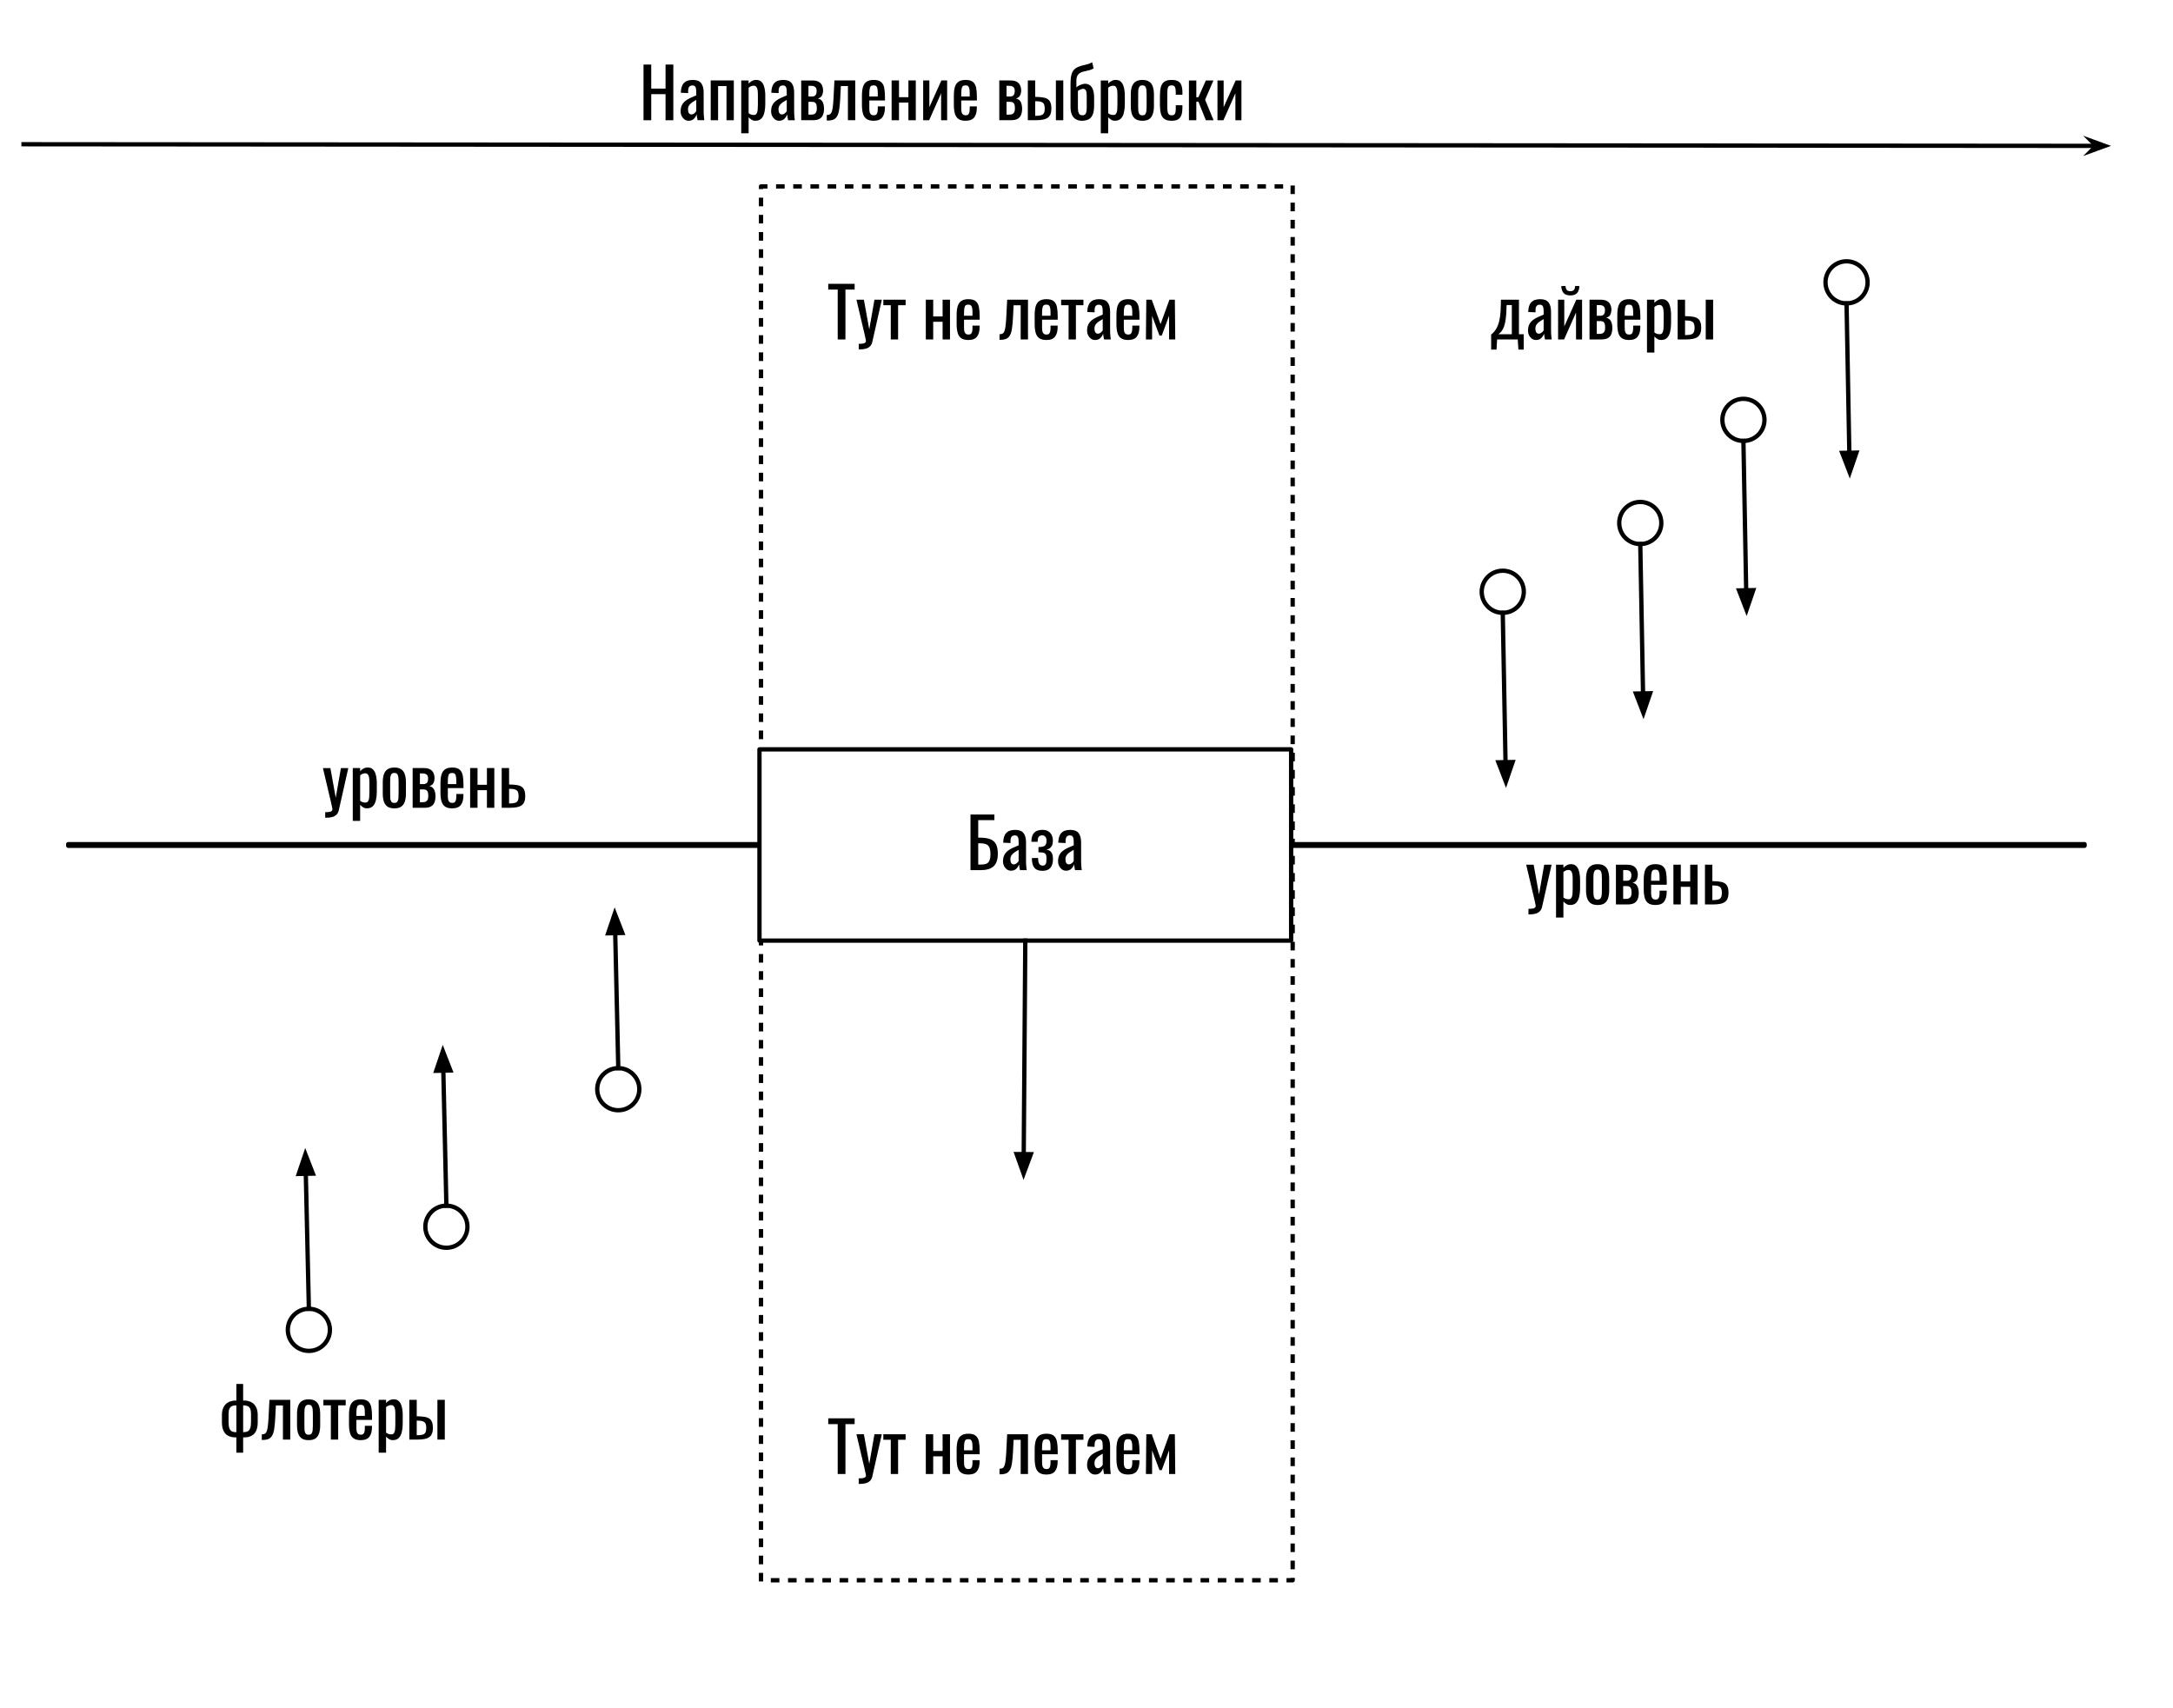 <svg version="1.1" viewBox="0.0 0.0 505.654 397.52" fill="none" stroke="none" stroke-linecap="square" stroke-miterlimit="10" xmlns:xlink="http://www.w3.org/1999/xlink" xmlns="http://www.w3.org/2000/svg"><rect x="0.0" y="0.0" width="505.654" height="397.52" fill="#808080" stroke="none"/><clipPath id="p.0"><path d="m0 0l505.654 0l0 397.52l-505.654 0l0 -397.52z" clip-rule="nonzero"/></clipPath><g clip-path="url(#p.0)"><path fill="#ffffff" d="m0 0l505.654 0l0 397.52l-505.654 0z" fill-rule="evenodd"/><path fill="#000000" fill-opacity="0.0" d="m65.955 163.614l77.354 0l0 31.906l-77.354 0z" fill-rule="evenodd"/><path fill="#000000" d="m75.674 190.287l0 -1.297q0.625 0 0.984 -0.062q0.375 -0.062 0.531 -0.219q0.172 -0.141 0.172 -0.422q0 -0.141 -0.125 -0.625q-0.109 -0.5 -0.234 -1.062l-1.859 -7.875l1.734 0l1.25 6.906l1.203 -6.906l1.719 0l-2.203 9.766q-0.141 0.672 -0.531 1.062q-0.391 0.391 -0.984 0.562q-0.594 0.172 -1.453 0.172l-0.203 0zm6.413 0.734l0 -12.297l1.719 0l0 0.734q0.297 -0.344 0.734 -0.594q0.438 -0.266 1.031 -0.266q0.719 0 1.141 0.375q0.422 0.375 0.625 0.953q0.203 0.562 0.266 1.156q0.078 0.578 0.078 0.984l0 2.25q0 0.969 -0.203 1.844q-0.188 0.875 -0.688 1.406q-0.5 0.531 -1.422 0.531q-0.5 0 -0.891 -0.25q-0.375 -0.25 -0.672 -0.562l0 3.734l-1.719 0zm2.953 -4.266q0.438 0 0.625 -0.328q0.203 -0.328 0.25 -0.875q0.047 -0.562 0.047 -1.234l0 -2.25q0 -0.578 -0.062 -1.062q-0.062 -0.484 -0.281 -0.766q-0.203 -0.297 -0.641 -0.297q-0.344 0 -0.656 0.141q-0.297 0.141 -0.516 0.344l0 5.922q0.234 0.172 0.531 0.297q0.312 0.109 0.703 0.109zm6.73 1.344q-1.016 0 -1.609 -0.406q-0.594 -0.422 -0.844 -1.188q-0.25 -0.766 -0.25 -1.812l0 -2.688q0 -1.047 0.25 -1.812q0.25 -0.766 0.844 -1.172q0.594 -0.422 1.609 -0.422q1.031 0 1.609 0.422q0.578 0.406 0.828 1.172q0.25 0.766 0.25 1.812l0 2.688q0 1.047 -0.25 1.812q-0.25 0.766 -0.828 1.188q-0.578 0.406 -1.609 0.406zm0 -1.266q0.5 0 0.688 -0.281q0.203 -0.297 0.25 -0.766q0.047 -0.469 0.047 -0.984l0 -2.891q0 -0.531 -0.047 -0.984q-0.047 -0.469 -0.25 -0.766q-0.188 -0.297 -0.688 -0.297q-0.5 0 -0.703 0.297q-0.203 0.297 -0.25 0.766q-0.031 0.453 -0.031 0.984l0 2.891q0 0.516 0.031 0.984q0.047 0.469 0.25 0.766q0.203 0.281 0.703 0.281zm4.253 1.141l0 -9.25l2.594 0q0.953 0 1.484 0.312q0.531 0.312 0.766 0.828q0.234 0.5 0.25 1.062q0.016 0.688 -0.234 1.234q-0.234 0.547 -0.984 0.766q0.578 0.125 0.891 0.484q0.312 0.359 0.422 0.859q0.125 0.484 0.125 1.016q0 0.797 -0.234 1.406q-0.219 0.609 -0.797 0.953q-0.562 0.328 -1.609 0.328l-2.672 0zm1.688 -1.297l0.609 0q0.359 0 0.656 -0.094q0.312 -0.109 0.5 -0.422q0.188 -0.328 0.188 -0.938q0 -0.719 -0.172 -1.047q-0.172 -0.328 -0.453 -0.406q-0.281 -0.078 -0.641 -0.078l-0.688 0l0 2.984zm0 -4.219l0.828 0q0.5 0 0.781 -0.281q0.297 -0.297 0.297 -1.031q0 -0.656 -0.344 -0.906q-0.328 -0.266 -0.906 -0.266l-0.656 0l0 2.484zm7.515 5.641q-1.078 0 -1.672 -0.422q-0.594 -0.422 -0.828 -1.25q-0.234 -0.828 -0.234 -2.016l0 -2.125q0 -1.219 0.234 -2.031q0.25 -0.828 0.844 -1.234q0.609 -0.422 1.656 -0.422q1.172 0 1.719 0.484q0.562 0.469 0.734 1.375q0.172 0.906 0.172 2.172l0 0.75l-3.641 0l0 1.859q0 0.562 0.094 0.922q0.109 0.344 0.344 0.516q0.234 0.156 0.594 0.156q0.391 0 0.578 -0.172q0.203 -0.188 0.281 -0.531q0.078 -0.344 0.078 -0.812l0 -0.562l1.656 0l0 0.359q0 1.391 -0.594 2.188q-0.594 0.797 -2.016 0.797zm-1.016 -5.641l1.969 0l0 -0.844q0 -0.562 -0.078 -0.953q-0.062 -0.406 -0.266 -0.594q-0.188 -0.203 -0.625 -0.203q-0.422 0 -0.641 0.188q-0.203 0.188 -0.281 0.656q-0.078 0.453 -0.078 1.25l0 0.5zm5.189 5.516l0 -9.25l1.719 0l0 3.891l2.188 0l0 -3.891l1.719 0l0 9.25l-1.719 0l0 -4.109l-2.188 0l0 4.109l-1.719 0zm7.344 0l0 -9.25l1.719 0l0 3.828q0.031 0 0.078 0q0.062 0 0.109 0q0.047 0 0.078 0q0.953 0.016 1.609 0.141q0.672 0.109 1.078 0.406q0.422 0.297 0.609 0.828q0.203 0.516 0.203 1.328q0 0.75 -0.203 1.281q-0.188 0.516 -0.625 0.844q-0.422 0.312 -1.125 0.453q-0.703 0.141 -1.719 0.141l-1.812 0zm1.719 -1.016l0.094 0q0.812 0 1.281 -0.141q0.469 -0.141 0.656 -0.516q0.188 -0.375 0.188 -1.062q0 -0.625 -0.172 -0.984q-0.156 -0.359 -0.609 -0.531q-0.438 -0.172 -1.266 -0.172q-0.016 0 -0.078 0q-0.062 0 -0.094 0l0 3.406z" fill-rule="nonzero"/><path fill="#ffffff" d="m177.087 43.373l123.717 0l0 324.346l-123.717 0z" fill-rule="evenodd"/><path stroke="#000000" stroke-width="1.0" stroke-linejoin="round" stroke-linecap="butt" stroke-dasharray="1.0,3.0" d="m177.087 43.373l123.717 0l0 324.346l-123.717 0z" fill-rule="evenodd"/><path fill="#000000" fill-opacity="0.0" d="m5.478 33.567l485.764 0.378" fill-rule="evenodd"/><path stroke="#000000" stroke-width="1.0" stroke-linejoin="round" stroke-linecap="butt" d="m5.478 33.567l482.337 0.375" fill-rule="evenodd"/><path fill="#000000" stroke="#000000" stroke-width="1.0" stroke-linecap="butt" d="m487.814 33.942l-1.125 1.124l3.091 -1.122l-3.089 -1.127z" fill-rule="evenodd"/><path fill="#000000" fill-opacity="0.0" d="m139.73 3.613l217.26 0l0 31.906l-217.26 0z" fill-rule="evenodd"/><path fill="#000000" d="m149.745 27.973l0 -12.953l1.797 0l0 5.594l3.328 0l0 -5.594l1.812 0l0 12.953l-1.812 0l0 -6.062l-3.328 0l0 6.062l-1.797 0zm10.492 0.125q-0.547 0 -0.969 -0.312q-0.406 -0.312 -0.656 -0.797q-0.234 -0.484 -0.234 -1.031q0 -0.859 0.281 -1.453q0.297 -0.594 0.797 -1.0q0.5 -0.406 1.156 -0.703q0.672 -0.312 1.406 -0.609l0 -0.656q0 -0.547 -0.062 -0.922q-0.062 -0.375 -0.266 -0.547q-0.188 -0.188 -0.594 -0.188q-0.344 0 -0.562 0.156q-0.219 0.156 -0.312 0.453q-0.094 0.297 -0.094 0.703l0 0.469l-1.703 -0.078q0.031 -1.531 0.703 -2.25q0.672 -0.734 2.078 -0.734q1.375 0 1.953 0.75q0.578 0.75 0.578 2.172l0 4.234q0 0.422 0.016 0.828q0.031 0.406 0.062 0.75q0.047 0.344 0.078 0.641l-1.562 0q-0.047 -0.25 -0.125 -0.641q-0.062 -0.406 -0.094 -0.719q-0.172 0.547 -0.625 1.016q-0.453 0.469 -1.25 0.469zm0.672 -1.469q0.25 0 0.469 -0.141q0.234 -0.141 0.406 -0.328q0.172 -0.188 0.234 -0.297l0 -2.625q-0.391 0.219 -0.75 0.453q-0.344 0.219 -0.609 0.469q-0.266 0.25 -0.422 0.562q-0.141 0.312 -0.141 0.703q0 0.562 0.203 0.891q0.203 0.312 0.609 0.312zm4.472 1.344l0 -9.25l5.375 0l0 9.25l-1.703 0l0 -7.953l-1.953 0l0 7.953l-1.719 0zm7.104 3.047l0 -12.297l1.719 0l0 0.734q0.297 -0.344 0.734 -0.594q0.438 -0.266 1.031 -0.266q0.719 0 1.141 0.375q0.422 0.375 0.625 0.953q0.203 0.562 0.266 1.156q0.078 0.578 0.078 0.984l0 2.25q0 0.969 -0.203 1.844q-0.188 0.875 -0.688 1.406q-0.5 0.531 -1.422 0.531q-0.5 0 -0.891 -0.25q-0.375 -0.25 -0.672 -0.562l0 3.734l-1.719 0zm2.953 -4.266q0.438 0 0.625 -0.328q0.203 -0.328 0.25 -0.875q0.047 -0.562 0.047 -1.234l0 -2.25q0 -0.578 -0.062 -1.062q-0.062 -0.484 -0.281 -0.766q-0.203 -0.297 -0.641 -0.297q-0.344 0 -0.656 0.141q-0.297 0.141 -0.516 0.344l0 5.922q0.234 0.172 0.531 0.297q0.312 0.109 0.703 0.109zm5.855 1.344q-0.547 0 -0.969 -0.312q-0.406 -0.312 -0.656 -0.797q-0.234 -0.484 -0.234 -1.031q0 -0.859 0.281 -1.453q0.297 -0.594 0.797 -1.0q0.5 -0.406 1.156 -0.703q0.672 -0.312 1.406 -0.609l0 -0.656q0 -0.547 -0.062 -0.922q-0.062 -0.375 -0.266 -0.547q-0.188 -0.188 -0.594 -0.188q-0.344 0 -0.562 0.156q-0.219 0.156 -0.312 0.453q-0.094 0.297 -0.094 0.703l0 0.469l-1.703 -0.078q0.031 -1.531 0.703 -2.25q0.672 -0.734 2.078 -0.734q1.375 0 1.953 0.75q0.578 0.75 0.578 2.172l0 4.234q0 0.422 0.016 0.828q0.031 0.406 0.062 0.75q0.047 0.344 0.078 0.641l-1.562 0q-0.047 -0.25 -0.125 -0.641q-0.062 -0.406 -0.094 -0.719q-0.172 0.547 -0.625 1.016q-0.453 0.469 -1.25 0.469zm0.672 -1.469q0.25 0 0.469 -0.141q0.234 -0.141 0.406 -0.328q0.172 -0.188 0.234 -0.297l0 -2.625q-0.391 0.219 -0.75 0.453q-0.344 0.219 -0.609 0.469q-0.266 0.25 -0.422 0.562q-0.141 0.312 -0.141 0.703q0 0.562 0.203 0.891q0.203 0.312 0.609 0.312zm4.472 1.344l0 -9.25l2.594 0q0.953 0 1.484 0.312q0.531 0.312 0.766 0.828q0.234 0.5 0.25 1.062q0.016 0.688 -0.234 1.234q-0.234 0.547 -0.984 0.766q0.578 0.125 0.891 0.484q0.312 0.359 0.422 0.859q0.125 0.484 0.125 1.016q0 0.797 -0.234 1.406q-0.219 0.609 -0.797 0.953q-0.562 0.328 -1.609 0.328l-2.672 0zm1.688 -1.297l0.609 0q0.359 0 0.656 -0.094q0.312 -0.109 0.5 -0.422q0.188 -0.328 0.188 -0.938q0 -0.719 -0.172 -1.047q-0.172 -0.328 -0.453 -0.406q-0.281 -0.078 -0.641 -0.078l-0.688 0l0 2.984zm0 -4.219l0.828 0q0.5 0 0.781 -0.281q0.297 -0.297 0.297 -1.031q0 -0.656 -0.344 -0.906q-0.328 -0.266 -0.906 -0.266l-0.656 0l0 2.484zm4.263 5.594l0 -1.297q0.484 0 0.766 -0.188q0.281 -0.188 0.422 -0.641q0.156 -0.469 0.234 -1.234q0.094 -0.781 0.156 -1.953l0.203 -4.016l4.844 0l0 9.25l-1.703 0l0 -7.953l-1.641 0l-0.141 2.719q-0.078 1.594 -0.234 2.641q-0.141 1.031 -0.469 1.609q-0.312 0.578 -0.859 0.828q-0.531 0.234 -1.375 0.234l-0.203 0zm10.916 0.047q-1.078 0 -1.672 -0.422q-0.594 -0.422 -0.828 -1.25q-0.234 -0.828 -0.234 -2.016l0 -2.125q0 -1.219 0.234 -2.031q0.25 -0.828 0.844 -1.234q0.609 -0.422 1.656 -0.422q1.172 0 1.719 0.484q0.562 0.469 0.734 1.375q0.172 0.906 0.172 2.172l0 0.75l-3.641 0l0 1.859q0 0.562 0.094 0.922q0.109 0.344 0.344 0.516q0.234 0.156 0.594 0.156q0.391 0 0.578 -0.172q0.203 -0.188 0.281 -0.531q0.078 -0.344 0.078 -0.812l0 -0.562l1.656 0l0 0.359q0 1.391 -0.594 2.188q-0.594 0.797 -2.016 0.797zm-1.016 -5.641l1.969 0l0 -0.844q0 -0.562 -0.078 -0.953q-0.062 -0.406 -0.266 -0.594q-0.188 -0.203 -0.625 -0.203q-0.422 0 -0.641 0.188q-0.203 0.188 -0.281 0.656q-0.078 0.453 -0.078 1.25l0 0.5zm5.189 5.516l0 -9.25l1.719 0l0 3.891l2.188 0l0 -3.891l1.719 0l0 9.25l-1.719 0l0 -4.109l-2.188 0l0 4.109l-1.719 0zm7.344 0l0 -9.25l1.438 0l0 6.219l2.797 -6.219l1.344 0l0 9.25l-1.406 0l0 -6.266l-2.781 6.266l-1.391 0zm9.875 0.125q-1.078 0 -1.672 -0.422q-0.594 -0.422 -0.828 -1.25q-0.234 -0.828 -0.234 -2.016l0 -2.125q0 -1.219 0.234 -2.031q0.25 -0.828 0.844 -1.234q0.609 -0.422 1.656 -0.422q1.172 0 1.719 0.484q0.562 0.469 0.734 1.375q0.172 0.906 0.172 2.172l0 0.75l-3.641 0l0 1.859q0 0.562 0.094 0.922q0.109 0.344 0.344 0.516q0.234 0.156 0.594 0.156q0.391 0 0.578 -0.172q0.203 -0.188 0.281 -0.531q0.078 -0.344 0.078 -0.812l0 -0.562l1.656 0l0 0.359q0 1.391 -0.594 2.188q-0.594 0.797 -2.016 0.797zm-1.016 -5.641l1.969 0l0 -0.844q0 -0.562 -0.078 -0.953q-0.062 -0.406 -0.266 -0.594q-0.188 -0.203 -0.625 -0.203q-0.422 0 -0.641 0.188q-0.203 0.188 -0.281 0.656q-0.078 0.453 -0.078 1.25l0 0.5zm8.853 5.516l0 -9.25l2.594 0q0.953 0 1.484 0.312q0.531 0.312 0.766 0.828q0.234 0.5 0.25 1.062q0.016 0.688 -0.234 1.234q-0.234 0.547 -0.984 0.766q0.578 0.125 0.891 0.484q0.312 0.359 0.422 0.859q0.125 0.484 0.125 1.016q0 0.797 -0.234 1.406q-0.219 0.609 -0.797 0.953q-0.562 0.328 -1.609 0.328l-2.672 0zm1.688 -1.297l0.609 0q0.359 0 0.656 -0.094q0.312 -0.109 0.5 -0.422q0.188 -0.328 0.188 -0.938q0 -0.719 -0.172 -1.047q-0.172 -0.328 -0.453 -0.406q-0.281 -0.078 -0.641 -0.078l-0.688 0l0 2.984zm0 -4.219l0.828 0q0.5 0 0.781 -0.281q0.297 -0.297 0.297 -1.031q0 -0.656 -0.344 -0.906q-0.328 -0.266 -0.906 -0.266l-0.656 0l0 2.484zm4.953 5.516l0 -9.25l1.719 0l0 3.828q0.031 0 0.078 0q0.062 0 0.109 0q0.047 0 0.078 0q0.953 0.016 1.609 0.141q0.672 0.109 1.078 0.406q0.422 0.297 0.609 0.828q0.203 0.516 0.203 1.328q0 0.75 -0.203 1.281q-0.188 0.516 -0.625 0.844q-0.422 0.312 -1.125 0.453q-0.703 0.141 -1.719 0.141l-1.812 0zm1.719 -1.016l0.094 0q0.812 0 1.281 -0.141q0.469 -0.141 0.656 -0.516q0.188 -0.375 0.188 -1.062q0 -0.625 -0.172 -0.984q-0.156 -0.359 -0.609 -0.531q-0.438 -0.172 -1.266 -0.172q-0.016 0 -0.078 0q-0.062 0 -0.094 0l0 3.406zm4.812 1.016l0 -9.25l1.719 0l0 9.25l-1.719 0zm6.015 0.125q-0.797 0 -1.391 -0.359q-0.594 -0.359 -0.906 -1.062q-0.312 -0.719 -0.312 -1.781l0 -5.438q0 -1.219 0.188 -1.984q0.188 -0.766 0.578 -1.203q0.406 -0.453 1.047 -0.719q0.672 -0.266 1.203 -0.375q0.531 -0.109 1.016 -0.25q0.484 -0.141 1.0 -0.438l0.344 1.422q-0.438 0.281 -0.984 0.422q-0.531 0.141 -1.062 0.25q-0.531 0.094 -0.984 0.312q-0.469 0.234 -0.734 0.688q-0.25 0.453 -0.25 1.25l0 1.5q0.219 -0.219 0.547 -0.391q0.344 -0.188 0.734 -0.312q0.391 -0.141 0.734 -0.141q0.578 0 1.062 0.312q0.484 0.297 0.766 1.031q0.281 0.719 0.281 1.969l0 1.766q0 1.453 -0.375 2.219q-0.359 0.75 -1.016 1.031q-0.641 0.281 -1.484 0.281zm0.156 -1.266q0.359 0 0.578 -0.156q0.219 -0.172 0.312 -0.547q0.109 -0.391 0.109 -1.031l0 -2.812q0 -0.578 -0.078 -0.922q-0.078 -0.359 -0.266 -0.531q-0.172 -0.172 -0.469 -0.172q-0.172 0 -0.375 0.062q-0.188 0.047 -0.406 0.156q-0.219 0.109 -0.453 0.266l0 3.797q0 0.672 0.094 1.094q0.109 0.422 0.344 0.609q0.234 0.188 0.609 0.188zm4.274 4.188l0 -12.297l1.719 0l0 0.734q0.297 -0.344 0.734 -0.594q0.438 -0.266 1.031 -0.266q0.719 0 1.141 0.375q0.422 0.375 0.625 0.953q0.203 0.562 0.266 1.156q0.078 0.578 0.078 0.984l0 2.25q0 0.969 -0.203 1.844q-0.188 0.875 -0.688 1.406q-0.5 0.531 -1.422 0.531q-0.5 0 -0.891 -0.25q-0.375 -0.25 -0.672 -0.562l0 3.734l-1.719 0zm2.953 -4.266q0.438 0 0.625 -0.328q0.203 -0.328 0.25 -0.875q0.047 -0.562 0.047 -1.234l0 -2.25q0 -0.578 -0.062 -1.062q-0.062 -0.484 -0.281 -0.766q-0.203 -0.297 -0.641 -0.297q-0.344 0 -0.656 0.141q-0.297 0.141 -0.516 0.344l0 5.922q0.234 0.172 0.531 0.297q0.312 0.109 0.703 0.109zm6.73 1.344q-1.016 0 -1.609 -0.406q-0.594 -0.422 -0.844 -1.188q-0.25 -0.766 -0.25 -1.812l0 -2.688q0 -1.047 0.25 -1.812q0.25 -0.766 0.844 -1.172q0.594 -0.422 1.609 -0.422q1.031 0 1.609 0.422q0.578 0.406 0.828 1.172q0.25 0.766 0.25 1.812l0 2.688q0 1.047 -0.25 1.812q-0.25 0.766 -0.828 1.188q-0.578 0.406 -1.609 0.406zm0 -1.266q0.5 0 0.688 -0.281q0.203 -0.297 0.25 -0.766q0.047 -0.469 0.047 -0.984l0 -2.891q0 -0.531 -0.047 -0.984q-0.047 -0.469 -0.25 -0.766q-0.188 -0.297 -0.688 -0.297q-0.5 0 -0.703 0.297q-0.203 0.297 -0.25 0.766q-0.031 0.453 -0.031 0.984l0 2.891q0 0.516 0.031 0.984q0.047 0.469 0.25 0.766q0.203 0.281 0.703 0.281zm6.784 1.266q-1.141 0 -1.719 -0.453q-0.578 -0.453 -0.781 -1.281q-0.203 -0.844 -0.203 -1.938l0 -2.141q0 -1.156 0.203 -1.984q0.219 -0.828 0.797 -1.266q0.578 -0.438 1.703 -0.438q1.016 0 1.562 0.328q0.547 0.328 0.75 0.984q0.219 0.641 0.219 1.594l0 0.547l-1.547 0l0 -0.562q0 -0.609 -0.094 -0.953q-0.078 -0.359 -0.281 -0.516q-0.203 -0.156 -0.594 -0.156q-0.422 0 -0.641 0.188q-0.219 0.188 -0.297 0.656q-0.062 0.453 -0.062 1.234l0 2.906q0 1.188 0.219 1.594q0.219 0.391 0.797 0.391q0.438 0 0.625 -0.188q0.203 -0.203 0.266 -0.562q0.062 -0.375 0.062 -0.844l0 -0.75l1.547 0l0 0.641q0 0.922 -0.219 1.594q-0.219 0.672 -0.766 1.031q-0.547 0.344 -1.547 0.344zm4.045 -0.125l0 -9.25l1.719 0l0 3.906l0.484 0l1.734 -3.906l1.766 0l-1.938 4.484l1.969 4.766l-1.797 0l-1.734 -4.312l-0.484 0l0 4.312l-1.719 0zm6.64 0l0 -9.25l1.438 0l0 6.219l2.797 -6.219l1.344 0l0 9.25l-1.406 0l0 -6.266l-2.781 6.266l-1.391 0z" fill-rule="nonzero"/><path fill="#cfe2f3" d="m15.879 196.811l469.197 0l0 -0.378l-469.197 0z" fill-rule="evenodd"/><path stroke="#000000" stroke-width="1.0" stroke-linejoin="round" stroke-linecap="butt" d="m15.879 196.811l469.197 0l0 -0.378l-469.197 0z" fill-rule="evenodd"/><path fill="#ffffff" d="m176.727 174.37l123.717 0l0 44.504l-123.717 0z" fill-rule="evenodd"/><path stroke="#000000" stroke-width="1.0" stroke-linejoin="round" stroke-linecap="butt" d="m176.727 174.37l123.717 0l0 44.504l-123.717 0z" fill-rule="evenodd"/><path fill="#000000" d="m225.833 202.482l0 -12.953l5.562 0l0 1.312l-3.766 0l0 4.078l0.406 0q1.406 0 2.328 0.328q0.922 0.328 1.375 1.141q0.453 0.812 0.453 2.297q0 1.016 -0.25 1.734q-0.234 0.703 -0.734 1.172q-0.5 0.453 -1.266 0.672q-0.75 0.219 -1.812 0.219l-2.297 0zm1.797 -1.297l0.516 0q0.797 0 1.312 -0.172q0.531 -0.188 0.766 -0.734q0.25 -0.547 0.25 -1.609q0 -1.328 -0.5 -1.875q-0.5 -0.562 -1.875 -0.562l-0.469 0l0 4.953zm7.623 1.422q-0.547 0 -0.969 -0.312q-0.406 -0.312 -0.656 -0.797q-0.234 -0.484 -0.234 -1.031q0 -0.859 0.281 -1.453q0.297 -0.594 0.797 -1.0q0.5 -0.406 1.156 -0.703q0.672 -0.312 1.406 -0.609l0 -0.656q0 -0.547 -0.062 -0.922q-0.062 -0.375 -0.266 -0.547q-0.188 -0.188 -0.594 -0.188q-0.344 0 -0.562 0.156q-0.219 0.156 -0.312 0.453q-0.094 0.297 -0.094 0.703l0 0.469l-1.703 -0.078q0.031 -1.531 0.703 -2.25q0.672 -0.734 2.078 -0.734q1.375 0 1.953 0.75q0.578 0.75 0.578 2.172l0 4.234q0 0.422 0.016 0.828q0.031 0.406 0.062 0.75q0.047 0.344 0.078 0.641l-1.562 0q-0.047 -0.25 -0.125 -0.641q-0.062 -0.406 -0.094 -0.719q-0.172 0.547 -0.625 1.016q-0.453 0.469 -1.25 0.469zm0.672 -1.469q0.25 0 0.469 -0.141q0.234 -0.141 0.406 -0.328q0.172 -0.188 0.234 -0.297l0 -2.625q-0.391 0.219 -0.75 0.453q-0.344 0.219 -0.609 0.469q-0.266 0.25 -0.422 0.562q-0.141 0.312 -0.141 0.703q0 0.562 0.203 0.891q0.203 0.312 0.609 0.312zm6.66 1.5q-0.641 0 -1.109 -0.172q-0.469 -0.172 -0.781 -0.547q-0.297 -0.375 -0.438 -0.938q-0.141 -0.562 -0.141 -1.328l1.453 0q0 0.938 0.266 1.359q0.281 0.406 0.781 0.406q0.422 0 0.609 -0.219q0.203 -0.219 0.25 -0.609q0.047 -0.391 0.047 -0.875q0 -0.609 -0.172 -0.906q-0.172 -0.297 -0.578 -0.391q-0.406 -0.094 -1.125 -0.094l0 -1.219q1.125 0 1.5 -0.328q0.375 -0.344 0.375 -1.109q0 -0.688 -0.297 -0.984q-0.281 -0.312 -0.719 -0.312q-0.469 0 -0.766 0.312q-0.281 0.297 -0.281 1.203l-1.453 0q0 -1.031 0.312 -1.641q0.312 -0.609 0.891 -0.875q0.578 -0.266 1.375 -0.266q0.859 0 1.391 0.359q0.531 0.344 0.781 0.922q0.25 0.562 0.25 1.188q0 0.797 -0.25 1.25q-0.25 0.438 -0.609 0.641q-0.359 0.188 -0.688 0.219q0.344 0.062 0.703 0.234q0.359 0.156 0.609 0.625q0.25 0.453 0.25 1.406q0 1.312 -0.609 2.0q-0.609 0.688 -1.828 0.688zm5.484 -0.031q-0.547 0 -0.969 -0.312q-0.406 -0.312 -0.656 -0.797q-0.234 -0.484 -0.234 -1.031q0 -0.859 0.281 -1.453q0.297 -0.594 0.797 -1.0q0.5 -0.406 1.156 -0.703q0.672 -0.312 1.406 -0.609l0 -0.656q0 -0.547 -0.062 -0.922q-0.062 -0.375 -0.266 -0.547q-0.188 -0.188 -0.594 -0.188q-0.344 0 -0.562 0.156q-0.219 0.156 -0.312 0.453q-0.094 0.297 -0.094 0.703l0 0.469l-1.703 -0.078q0.031 -1.531 0.703 -2.25q0.672 -0.734 2.078 -0.734q1.375 0 1.953 0.75q0.578 0.75 0.578 2.172l0 4.234q0 0.422 0.016 0.828q0.031 0.406 0.062 0.75q0.047 0.344 0.078 0.641l-1.562 0q-0.047 -0.25 -0.125 -0.641q-0.062 -0.406 -0.094 -0.719q-0.172 0.547 -0.625 1.016q-0.453 0.469 -1.25 0.469zm0.672 -1.469q0.25 0 0.469 -0.141q0.234 -0.141 0.406 -0.328q0.172 -0.188 0.234 -0.297l0 -2.625q-0.391 0.219 -0.75 0.453q-0.344 0.219 -0.609 0.469q-0.266 0.25 -0.422 0.562q-0.141 0.312 -0.141 0.703q0 0.562 0.203 0.891q0.203 0.312 0.609 0.312z" fill-rule="nonzero"/><path fill="#000000" fill-opacity="0.0" d="m345.955 186.106l77.354 0l0 31.906l-77.354 0z" fill-rule="evenodd"/><path fill="#000000" d="m355.674 212.778l0 -1.297q0.625 0 0.984 -0.062q0.375 -0.062 0.531 -0.219q0.172 -0.141 0.172 -0.422q0 -0.141 -0.125 -0.625q-0.109 -0.5 -0.234 -1.062l-1.859 -7.875l1.734 0l1.25 6.906l1.203 -6.906l1.719 0l-2.203 9.766q-0.141 0.672 -0.531 1.062q-0.391 0.391 -0.984 0.562q-0.594 0.172 -1.453 0.172l-0.203 0zm6.413 0.734l0 -12.297l1.719 0l0 0.734q0.297 -0.344 0.734 -0.594q0.438 -0.266 1.031 -0.266q0.719 0 1.141 0.375q0.422 0.375 0.625 0.953q0.203 0.562 0.266 1.156q0.078 0.578 0.078 0.984l0 2.25q0 0.969 -0.203 1.844q-0.188 0.875 -0.688 1.406q-0.5 0.531 -1.422 0.531q-0.5 0 -0.891 -0.25q-0.375 -0.25 -0.672 -0.562l0 3.734l-1.719 0zm2.953 -4.266q0.438 0 0.625 -0.328q0.203 -0.328 0.25 -0.875q0.047 -0.562 0.047 -1.234l0 -2.25q0 -0.578 -0.062 -1.062q-0.062 -0.484 -0.281 -0.766q-0.203 -0.297 -0.641 -0.297q-0.344 0 -0.656 0.141q-0.297 0.141 -0.516 0.344l0 5.922q0.234 0.172 0.531 0.297q0.312 0.109 0.703 0.109zm6.73 1.344q-1.016 0 -1.609 -0.406q-0.594 -0.422 -0.844 -1.188q-0.25 -0.766 -0.25 -1.812l0 -2.688q0 -1.047 0.25 -1.812q0.25 -0.766 0.844 -1.172q0.594 -0.422 1.609 -0.422q1.031 0 1.609 0.422q0.578 0.406 0.828 1.172q0.25 0.766 0.25 1.812l0 2.688q0 1.047 -0.25 1.812q-0.25 0.766 -0.828 1.188q-0.578 0.406 -1.609 0.406zm0 -1.266q0.5 0 0.688 -0.281q0.203 -0.297 0.25 -0.766q0.047 -0.469 0.047 -0.984l0 -2.891q0 -0.531 -0.047 -0.984q-0.047 -0.469 -0.25 -0.766q-0.188 -0.297 -0.688 -0.297q-0.5 0 -0.703 0.297q-0.203 0.297 -0.25 0.766q-0.031 0.453 -0.031 0.984l0 2.891q0 0.516 0.031 0.984q0.047 0.469 0.25 0.766q0.203 0.281 0.703 0.281zm4.253 1.141l0 -9.25l2.594 0q0.953 0 1.484 0.312q0.531 0.312 0.766 0.828q0.234 0.5 0.25 1.062q0.016 0.688 -0.234 1.234q-0.234 0.547 -0.984 0.766q0.578 0.125 0.891 0.484q0.312 0.359 0.422 0.859q0.125 0.484 0.125 1.016q0 0.797 -0.234 1.406q-0.219 0.609 -0.797 0.953q-0.562 0.328 -1.609 0.328l-2.672 0zm1.688 -1.297l0.609 0q0.359 0 0.656 -0.094q0.312 -0.109 0.5 -0.422q0.188 -0.328 0.188 -0.938q0 -0.719 -0.172 -1.047q-0.172 -0.328 -0.453 -0.406q-0.281 -0.078 -0.641 -0.078l-0.688 0l0 2.984zm0 -4.219l0.828 0q0.5 0 0.781 -0.281q0.297 -0.297 0.297 -1.031q0 -0.656 -0.344 -0.906q-0.328 -0.266 -0.906 -0.266l-0.656 0l0 2.484zm7.515 5.641q-1.078 0 -1.672 -0.422q-0.594 -0.422 -0.828 -1.25q-0.234 -0.828 -0.234 -2.016l0 -2.125q0 -1.219 0.234 -2.031q0.25 -0.828 0.844 -1.234q0.609 -0.422 1.656 -0.422q1.172 0 1.719 0.484q0.562 0.469 0.734 1.375q0.172 0.906 0.172 2.172l0 0.75l-3.641 0l0 1.859q0 0.562 0.094 0.922q0.109 0.344 0.344 0.516q0.234 0.156 0.594 0.156q0.391 0 0.578 -0.172q0.203 -0.188 0.281 -0.531q0.078 -0.344 0.078 -0.812l0 -0.562l1.656 0l0 0.359q0 1.391 -0.594 2.188q-0.594 0.797 -2.016 0.797zm-1.016 -5.641l1.969 0l0 -0.844q0 -0.562 -0.078 -0.953q-0.062 -0.406 -0.266 -0.594q-0.188 -0.203 -0.625 -0.203q-0.422 0 -0.641 0.188q-0.203 0.188 -0.281 0.656q-0.078 0.453 -0.078 1.25l0 0.5zm5.189 5.516l0 -9.25l1.719 0l0 3.891l2.188 0l0 -3.891l1.719 0l0 9.25l-1.719 0l0 -4.109l-2.188 0l0 4.109l-1.719 0zm7.344 0l0 -9.25l1.719 0l0 3.828q0.031 0 0.078 0q0.062 0 0.109 0q0.047 0 0.078 0q0.953 0.016 1.609 0.141q0.672 0.109 1.078 0.406q0.422 0.297 0.609 0.828q0.203 0.516 0.203 1.328q0 0.75 -0.203 1.281q-0.188 0.516 -0.625 0.844q-0.422 0.312 -1.125 0.453q-0.703 0.141 -1.719 0.141l-1.812 0zm1.719 -1.016l0.094 0q0.812 0 1.281 -0.141q0.469 -0.141 0.656 -0.516q0.188 -0.375 0.188 -1.062q0 -0.625 -0.172 -0.984q-0.156 -0.359 -0.609 -0.531q-0.438 -0.172 -1.266 -0.172q-0.016 0 -0.078 0q-0.062 0 -0.094 0l0 3.406z" fill-rule="nonzero"/><path fill="#ffffff" d="m344.793 137.701l0 0c0 -2.705 2.193 -4.898 4.898 -4.898l0 0c1.299 0 2.545 0.516 3.463 1.434c0.918 0.918 1.434 2.164 1.434 3.463l0 0c0 2.705 -2.193 4.898 -4.898 4.898l0 0c-2.705 0 -4.898 -2.193 -4.898 -4.898z" fill-rule="evenodd"/><path stroke="#000000" stroke-width="1.0" stroke-linejoin="round" stroke-linecap="butt" d="m344.793 137.701l0 0c0 -2.705 2.193 -4.898 4.898 -4.898l0 0c1.299 0 2.545 0.516 3.463 1.434c0.918 0.918 1.434 2.164 1.434 3.463l0 0c0 2.705 -2.193 4.898 -4.898 4.898l0 0c-2.705 0 -4.898 -2.193 -4.898 -4.898z" fill-rule="evenodd"/><path fill="#000000" fill-opacity="0.0" d="m349.69 142.598l0.756 40.756" fill-rule="evenodd"/><path stroke="#000000" stroke-width="1.0" stroke-linejoin="round" stroke-linecap="butt" d="m349.69 142.598l0.645 34.757" fill-rule="evenodd"/><path fill="#000000" stroke="#000000" stroke-width="1.0" stroke-linecap="butt" d="m348.683 177.386l1.736 4.507l1.567 -4.568z" fill-rule="evenodd"/><path fill="#000000" fill-opacity="0.0" d="m337.955 54.631l77.354 0l0 31.906l-77.354 0z" fill-rule="evenodd"/><path fill="#000000" d="m346.987 81.351l0 -3.5q0.484 -0.359 0.875 -0.875q0.406 -0.516 0.703 -1.297q0.312 -0.781 0.484 -1.938q0.172 -1.156 0.188 -2.781l0.031 -1.219l4.188 0l0 8.031l1.109 0l0 3.578l-1.234 0l-0.156 -2.359l-4.797 0l-0.141 2.359l-1.25 0zm1.672 -3.578l3.141 0l0 -6.797l-1.203 0l-0.031 0.328q-0.016 1.703 -0.172 2.828q-0.141 1.125 -0.406 1.844q-0.266 0.719 -0.609 1.141q-0.344 0.406 -0.719 0.656zm8.764 1.344q-0.547 0 -0.969 -0.312q-0.406 -0.312 -0.656 -0.797q-0.234 -0.484 -0.234 -1.031q0 -0.859 0.281 -1.453q0.297 -0.594 0.797 -1.0q0.5 -0.406 1.156 -0.703q0.672 -0.312 1.406 -0.609l0 -0.656q0 -0.547 -0.062 -0.922q-0.062 -0.375 -0.266 -0.547q-0.188 -0.188 -0.594 -0.188q-0.344 0 -0.562 0.156q-0.219 0.156 -0.312 0.453q-0.094 0.297 -0.094 0.703l0 0.469l-1.703 -0.078q0.031 -1.531 0.703 -2.25q0.672 -0.734 2.078 -0.734q1.375 0 1.953 0.75q0.578 0.75 0.578 2.172l0 4.234q0 0.422 0.016 0.828q0.031 0.406 0.062 0.75q0.047 0.344 0.078 0.641l-1.562 0q-0.047 -0.25 -0.125 -0.641q-0.062 -0.406 -0.094 -0.719q-0.172 0.547 -0.625 1.016q-0.453 0.469 -1.25 0.469zm0.672 -1.469q0.25 0 0.469 -0.141q0.234 -0.141 0.406 -0.328q0.172 -0.188 0.234 -0.297l0 -2.625q-0.391 0.219 -0.75 0.453q-0.344 0.219 -0.609 0.469q-0.266 0.25 -0.422 0.562q-0.141 0.312 -0.141 0.703q0 0.562 0.203 0.891q0.203 0.312 0.609 0.312zm4.472 1.344l0 -9.25l1.438 0l0 6.219l2.797 -6.219l1.344 0l0 9.25l-1.406 0l0 -6.266l-2.781 6.266l-1.391 0zm2.844 -10.25q-1.156 0 -1.625 -0.625q-0.469 -0.625 -0.469 -1.562l0.984 0q0.016 0.578 0.266 0.891q0.25 0.312 0.844 0.312q0.609 0 0.859 -0.312q0.25 -0.328 0.25 -0.891l1.0 0q0 0.938 -0.469 1.562q-0.469 0.625 -1.641 0.625zm4.468 10.25l0 -9.25l2.594 0q0.953 0 1.484 0.312q0.531 0.312 0.766 0.828q0.234 0.5 0.25 1.062q0.016 0.688 -0.234 1.234q-0.234 0.547 -0.984 0.766q0.578 0.125 0.891 0.484q0.312 0.359 0.422 0.859q0.125 0.484 0.125 1.016q0 0.797 -0.234 1.406q-0.219 0.609 -0.797 0.953q-0.562 0.328 -1.609 0.328l-2.672 0zm1.688 -1.297l0.609 0q0.359 0 0.656 -0.094q0.312 -0.109 0.5 -0.422q0.188 -0.328 0.188 -0.938q0 -0.719 -0.172 -1.047q-0.172 -0.328 -0.453 -0.406q-0.281 -0.078 -0.641 -0.078l-0.688 0l0 2.984zm0 -4.219l0.828 0q0.5 0 0.781 -0.281q0.297 -0.297 0.297 -1.031q0 -0.656 -0.344 -0.906q-0.328 -0.266 -0.906 -0.266l-0.656 0l0 2.484zm7.515 5.641q-1.078 0 -1.672 -0.422q-0.594 -0.422 -0.828 -1.25q-0.234 -0.828 -0.234 -2.016l0 -2.125q0 -1.219 0.234 -2.031q0.25 -0.828 0.844 -1.234q0.609 -0.422 1.656 -0.422q1.172 0 1.719 0.484q0.562 0.469 0.734 1.375q0.172 0.906 0.172 2.172l0 0.75l-3.641 0l0 1.859q0 0.562 0.094 0.922q0.109 0.344 0.344 0.516q0.234 0.156 0.594 0.156q0.391 0 0.578 -0.172q0.203 -0.188 0.281 -0.531q0.078 -0.344 0.078 -0.812l0 -0.562l1.656 0l0 0.359q0 1.391 -0.594 2.188q-0.594 0.797 -2.016 0.797zm-1.016 -5.641l1.969 0l0 -0.844q0 -0.562 -0.078 -0.953q-0.062 -0.406 -0.266 -0.594q-0.188 -0.203 -0.625 -0.203q-0.422 0 -0.641 0.188q-0.203 0.188 -0.281 0.656q-0.078 0.453 -0.078 1.25l0 0.5zm5.189 8.562l0 -12.297l1.719 0l0 0.734q0.297 -0.344 0.734 -0.594q0.438 -0.266 1.031 -0.266q0.719 0 1.141 0.375q0.422 0.375 0.625 0.953q0.203 0.562 0.266 1.156q0.078 0.578 0.078 0.984l0 2.25q0 0.969 -0.203 1.844q-0.188 0.875 -0.688 1.406q-0.5 0.531 -1.422 0.531q-0.5 0 -0.891 -0.25q-0.375 -0.25 -0.672 -0.562l0 3.734l-1.719 0zm2.953 -4.266q0.438 0 0.625 -0.328q0.203 -0.328 0.25 -0.875q0.047 -0.562 0.047 -1.234l0 -2.25q0 -0.578 -0.062 -1.062q-0.062 -0.484 -0.281 -0.766q-0.203 -0.297 -0.641 -0.297q-0.344 0 -0.656 0.141q-0.297 0.141 -0.516 0.344l0 5.922q0.234 0.172 0.531 0.297q0.312 0.109 0.703 0.109zm4.183 1.219l0 -9.25l1.719 0l0 3.828q0.031 0 0.078 0q0.062 0 0.109 0q0.047 0 0.078 0q0.953 0.016 1.609 0.141q0.672 0.109 1.078 0.406q0.422 0.297 0.609 0.828q0.203 0.516 0.203 1.328q0 0.75 -0.203 1.281q-0.188 0.516 -0.625 0.844q-0.422 0.312 -1.125 0.453q-0.703 0.141 -1.719 0.141l-1.812 0zm1.719 -1.016l0.094 0q0.812 0 1.281 -0.141q0.469 -0.141 0.656 -0.516q0.188 -0.375 0.188 -1.062q0 -0.625 -0.172 -0.984q-0.156 -0.359 -0.609 -0.531q-0.438 -0.172 -1.266 -0.172q-0.016 0 -0.078 0q-0.062 0 -0.094 0l0 3.406zm4.812 1.016l0 -9.25l1.719 0l0 9.25l-1.719 0z" fill-rule="nonzero"/><path fill="#ffffff" d="m98.976 285.451l0 0c0 -2.705 2.193 -4.898 4.898 -4.898l0 0c1.299 0 2.545 0.516 3.463 1.434c0.918 0.918 1.434 2.164 1.434 3.463l0 0c0 2.705 -2.193 4.898 -4.898 4.898l0 0c-2.705 0 -4.898 -2.193 -4.898 -4.898z" fill-rule="evenodd"/><path stroke="#000000" stroke-width="1.0" stroke-linejoin="round" stroke-linecap="butt" d="m98.976 285.451l0 0c0 -2.705 2.193 -4.898 4.898 -4.898l0 0c1.299 0 2.545 0.516 3.463 1.434c0.918 0.918 1.434 2.164 1.434 3.463l0 0c0 2.705 -2.193 4.898 -4.898 4.898l0 0c-2.705 0 -4.898 -2.193 -4.898 -4.898z" fill-rule="evenodd"/><path fill="#000000" fill-opacity="0.0" d="m103.874 280.554l-0.85 -37.417" fill-rule="evenodd"/><path stroke="#000000" stroke-width="1.0" stroke-linejoin="round" stroke-linecap="butt" d="m103.874 280.554l-0.714 -31.419" fill-rule="evenodd"/><path fill="#000000" stroke="#000000" stroke-width="1.0" stroke-linecap="butt" d="m104.811 249.097l-1.754 -4.499l-1.548 4.574z" fill-rule="evenodd"/><path fill="#000000" fill-opacity="0.0" d="m41.955 310.631l77.354 0l0 31.906l-77.354 0z" fill-rule="evenodd"/><path fill="#000000" d="m55.002 338.038l0 -3.562l-0.156 0q-0.531 0 -1.094 -0.125q-0.562 -0.141 -1.047 -0.5q-0.469 -0.375 -0.766 -1.078q-0.297 -0.703 -0.297 -1.828l0 -1.672q0 -0.891 0.25 -1.531q0.25 -0.641 0.688 -1.047q0.438 -0.406 1.0 -0.594q0.578 -0.203 1.219 -0.203l0.203 0l0 -3.859l1.578 0l0 3.859l0.281 0q0.844 0 1.547 0.344q0.703 0.344 1.125 1.094q0.438 0.75 0.438 1.938l0 1.672q0 1.125 -0.297 1.828q-0.281 0.703 -0.766 1.078q-0.469 0.359 -1.016 0.5q-0.547 0.125 -1.078 0.125l-0.234 0l0 3.562l-1.578 0zm-0.109 -4.781l0.109 0l0 -6.234l-0.156 0q-0.5 0 -0.875 0.172q-0.359 0.156 -0.578 0.594q-0.203 0.422 -0.203 1.234l0 1.906q0 0.922 0.188 1.438q0.203 0.5 0.578 0.703q0.391 0.188 0.938 0.188zm1.688 0l0.109 0q0.547 0 0.938 -0.188q0.391 -0.203 0.578 -0.703q0.203 -0.516 0.203 -1.438l0 -1.906q0 -0.812 -0.203 -1.234q-0.203 -0.438 -0.594 -0.594q-0.375 -0.172 -0.875 -0.172l-0.156 0l0 6.234zm4.337 1.812l0 -1.297q0.484 0 0.766 -0.188q0.281 -0.188 0.422 -0.641q0.156 -0.469 0.234 -1.234q0.094 -0.781 0.156 -1.953l0.203 -4.016l4.844 0l0 9.25l-1.703 0l0 -7.953l-1.641 0l-0.141 2.719q-0.078 1.594 -0.234 2.641q-0.141 1.031 -0.469 1.609q-0.312 0.578 -0.859 0.828q-0.531 0.234 -1.375 0.234l-0.203 0zm10.901 0.047q-1.016 0 -1.609 -0.406q-0.594 -0.422 -0.844 -1.188q-0.25 -0.766 -0.25 -1.812l0 -2.688q0 -1.047 0.25 -1.812q0.25 -0.766 0.844 -1.172q0.594 -0.422 1.609 -0.422q1.031 0 1.609 0.422q0.578 0.406 0.828 1.172q0.25 0.766 0.25 1.812l0 2.688q0 1.047 -0.25 1.812q-0.25 0.766 -0.828 1.188q-0.578 0.406 -1.609 0.406zm0 -1.266q0.5 0 0.688 -0.281q0.203 -0.297 0.25 -0.766q0.047 -0.469 0.047 -0.984l0 -2.891q0 -0.531 -0.047 -0.984q-0.047 -0.469 -0.25 -0.766q-0.188 -0.297 -0.688 -0.297q-0.5 0 -0.703 0.297q-0.203 0.297 -0.25 0.766q-0.031 0.453 -0.031 0.984l0 2.891q0 0.516 0.031 0.984q0.047 0.469 0.25 0.766q0.203 0.281 0.703 0.281zm5.172 1.141l0 -7.969l-1.734 0l0 -1.281l5.188 0l0 1.281l-1.75 0l0 7.969l-1.703 0zm6.956 0.125q-1.078 0 -1.672 -0.422q-0.594 -0.422 -0.828 -1.25q-0.234 -0.828 -0.234 -2.016l0 -2.125q0 -1.219 0.234 -2.031q0.25 -0.828 0.844 -1.234q0.609 -0.422 1.656 -0.422q1.172 0 1.719 0.484q0.562 0.469 0.734 1.375q0.172 0.906 0.172 2.172l0 0.75l-3.641 0l0 1.859q0 0.562 0.094 0.922q0.109 0.344 0.344 0.516q0.234 0.156 0.594 0.156q0.391 0 0.578 -0.172q0.203 -0.188 0.281 -0.531q0.078 -0.344 0.078 -0.812l0 -0.562l1.656 0l0 0.359q0 1.391 -0.594 2.188q-0.594 0.797 -2.016 0.797zm-1.016 -5.641l1.969 0l0 -0.844q0 -0.562 -0.078 -0.953q-0.062 -0.406 -0.266 -0.594q-0.188 -0.203 -0.625 -0.203q-0.422 0 -0.641 0.188q-0.203 0.188 -0.281 0.656q-0.078 0.453 -0.078 1.25l0 0.5zm5.189 8.562l0 -12.297l1.719 0l0 0.734q0.297 -0.344 0.734 -0.594q0.438 -0.266 1.031 -0.266q0.719 0 1.141 0.375q0.422 0.375 0.625 0.953q0.203 0.562 0.266 1.156q0.078 0.578 0.078 0.984l0 2.25q0 0.969 -0.203 1.844q-0.188 0.875 -0.688 1.406q-0.5 0.531 -1.422 0.531q-0.5 0 -0.891 -0.25q-0.375 -0.25 -0.672 -0.562l0 3.734l-1.719 0zm2.953 -4.266q0.438 0 0.625 -0.328q0.203 -0.328 0.25 -0.875q0.047 -0.562 0.047 -1.234l0 -2.25q0 -0.578 -0.062 -1.062q-0.062 -0.484 -0.281 -0.766q-0.203 -0.297 -0.641 -0.297q-0.344 0 -0.656 0.141q-0.297 0.141 -0.516 0.344l0 5.922q0.234 0.172 0.531 0.297q0.312 0.109 0.703 0.109zm4.183 1.219l0 -9.25l1.719 0l0 3.828q0.031 0 0.078 0q0.062 0 0.109 0q0.047 0 0.078 0q0.953 0.016 1.609 0.141q0.672 0.109 1.078 0.406q0.422 0.297 0.609 0.828q0.203 0.516 0.203 1.328q0 0.75 -0.203 1.281q-0.188 0.516 -0.625 0.844q-0.422 0.312 -1.125 0.453q-0.703 0.141 -1.719 0.141l-1.812 0zm1.719 -1.016l0.094 0q0.812 0 1.281 -0.141q0.469 -0.141 0.656 -0.516q0.188 -0.375 0.188 -1.062q0 -0.625 -0.172 -0.984q-0.156 -0.359 -0.609 -0.531q-0.438 -0.172 -1.266 -0.172q-0.016 0 -0.078 0q-0.062 0 -0.094 0l0 3.406zm4.812 1.016l0 -9.25l1.719 0l0 9.25l-1.719 0z" fill-rule="nonzero"/><path fill="#000000" fill-opacity="0.0" d="m183.496 54.633l109.386 0l0 31.906l-109.386 0z" fill-rule="evenodd"/><path fill="#000000" d="m194.934 78.993l0 -11.609l-2.203 0l0 -1.344l6.141 0l0 1.344l-2.141 0l0 11.609l-1.797 0zm4.889 2.312l0 -1.297q0.625 0 0.984 -0.062q0.375 -0.062 0.531 -0.219q0.172 -0.141 0.172 -0.422q0 -0.141 -0.125 -0.625q-0.109 -0.5 -0.234 -1.062l-1.859 -7.875l1.734 0l1.25 6.906l1.203 -6.906l1.719 0l-2.203 9.766q-0.141 0.672 -0.531 1.062q-0.391 0.391 -0.984 0.562q-0.594 0.172 -1.453 0.172l-0.203 0zm7.46 -2.312l0 -7.969l-1.734 0l0 -1.281l5.188 0l0 1.281l-1.75 0l0 7.969l-1.703 0zm8.153 0l0 -9.25l1.719 0l0 3.891l2.188 0l0 -3.891l1.719 0l0 9.25l-1.719 0l0 -4.109l-2.188 0l0 4.109l-1.719 0zm9.907 0.125q-1.078 0 -1.672 -0.422q-0.594 -0.422 -0.828 -1.25q-0.234 -0.828 -0.234 -2.016l0 -2.125q0 -1.219 0.234 -2.031q0.25 -0.828 0.844 -1.234q0.609 -0.422 1.656 -0.422q1.172 0 1.719 0.484q0.562 0.469 0.734 1.375q0.172 0.906 0.172 2.172l0 0.75l-3.641 0l0 1.859q0 0.562 0.094 0.922q0.109 0.344 0.344 0.516q0.234 0.156 0.594 0.156q0.391 0 0.578 -0.172q0.203 -0.188 0.281 -0.531q0.078 -0.344 0.078 -0.812l0 -0.562l1.656 0l0 0.359q0 1.391 -0.594 2.188q-0.594 0.797 -2.016 0.797zm-1.016 -5.641l1.969 0l0 -0.844q0 -0.562 -0.078 -0.953q-0.062 -0.406 -0.266 -0.594q-0.188 -0.203 -0.625 -0.203q-0.422 0 -0.641 0.188q-0.203 0.188 -0.281 0.656q-0.078 0.453 -0.078 1.25l0 0.5zm8.259 5.594l0 -1.297q0.484 0 0.766 -0.188q0.281 -0.188 0.422 -0.641q0.156 -0.469 0.234 -1.234q0.094 -0.781 0.156 -1.953l0.203 -4.016l4.844 0l0 9.25l-1.703 0l0 -7.953l-1.641 0l-0.141 2.719q-0.078 1.594 -0.234 2.641q-0.141 1.031 -0.469 1.609q-0.312 0.578 -0.859 0.828q-0.531 0.234 -1.375 0.234l-0.203 0zm10.916 0.047q-1.078 0 -1.672 -0.422q-0.594 -0.422 -0.828 -1.25q-0.234 -0.828 -0.234 -2.016l0 -2.125q0 -1.219 0.234 -2.031q0.25 -0.828 0.844 -1.234q0.609 -0.422 1.656 -0.422q1.172 0 1.719 0.484q0.562 0.469 0.734 1.375q0.172 0.906 0.172 2.172l0 0.75l-3.641 0l0 1.859q0 0.562 0.094 0.922q0.109 0.344 0.344 0.516q0.234 0.156 0.594 0.156q0.391 0 0.578 -0.172q0.203 -0.188 0.281 -0.531q0.078 -0.344 0.078 -0.812l0 -0.562l1.656 0l0 0.359q0 1.391 -0.594 2.188q-0.594 0.797 -2.016 0.797zm-1.016 -5.641l1.969 0l0 -0.844q0 -0.562 -0.078 -0.953q-0.062 -0.406 -0.266 -0.594q-0.188 -0.203 -0.625 -0.203q-0.422 0 -0.641 0.188q-0.203 0.188 -0.281 0.656q-0.078 0.453 -0.078 1.25l0 0.5zm6.172 5.516l0 -7.969l-1.734 0l0 -1.281l5.188 0l0 1.281l-1.75 0l0 7.969l-1.703 0zm6.161 0.125q-0.547 0 -0.969 -0.312q-0.406 -0.312 -0.656 -0.797q-0.234 -0.484 -0.234 -1.031q0 -0.859 0.281 -1.453q0.297 -0.594 0.797 -1.0q0.5 -0.406 1.156 -0.703q0.672 -0.312 1.406 -0.609l0 -0.656q0 -0.547 -0.062 -0.922q-0.062 -0.375 -0.266 -0.547q-0.188 -0.188 -0.594 -0.188q-0.344 0 -0.562 0.156q-0.219 0.156 -0.312 0.453q-0.094 0.297 -0.094 0.703l0 0.469l-1.703 -0.078q0.031 -1.531 0.703 -2.25q0.672 -0.734 2.078 -0.734q1.375 0 1.953 0.75q0.578 0.75 0.578 2.172l0 4.234q0 0.422 0.016 0.828q0.031 0.406 0.062 0.75q0.047 0.344 0.078 0.641l-1.562 0q-0.047 -0.25 -0.125 -0.641q-0.062 -0.406 -0.094 -0.719q-0.172 0.547 -0.625 1.016q-0.453 0.469 -1.25 0.469zm0.672 -1.469q0.25 0 0.469 -0.141q0.234 -0.141 0.406 -0.328q0.172 -0.188 0.234 -0.297l0 -2.625q-0.391 0.219 -0.75 0.453q-0.344 0.219 -0.609 0.469q-0.266 0.25 -0.422 0.562q-0.141 0.312 -0.141 0.703q0 0.562 0.203 0.891q0.203 0.312 0.609 0.312zm7.035 1.469q-1.078 0 -1.672 -0.422q-0.594 -0.422 -0.828 -1.25q-0.234 -0.828 -0.234 -2.016l0 -2.125q0 -1.219 0.234 -2.031q0.25 -0.828 0.844 -1.234q0.609 -0.422 1.656 -0.422q1.172 0 1.719 0.484q0.562 0.469 0.734 1.375q0.172 0.906 0.172 2.172l0 0.75l-3.641 0l0 1.859q0 0.562 0.094 0.922q0.109 0.344 0.344 0.516q0.234 0.156 0.594 0.156q0.391 0 0.578 -0.172q0.203 -0.188 0.281 -0.531q0.078 -0.344 0.078 -0.812l0 -0.562l1.656 0l0 0.359q0 1.391 -0.594 2.188q-0.594 0.797 -2.016 0.797zm-1.016 -5.641l1.969 0l0 -0.844q0 -0.562 -0.078 -0.953q-0.062 -0.406 -0.266 -0.594q-0.188 -0.203 -0.625 -0.203q-0.422 0 -0.641 0.188q-0.203 0.188 -0.281 0.656q-0.078 0.453 -0.078 1.25l0 0.5zm5.142 5.516l0.094 -9.25l1.266 0l2.047 5.688l2.062 -5.688l1.266 0l0.094 9.25l-1.438 0l0 -5.516l-1.703 4.609l-0.531 0l-1.719 -4.578l0 5.484l-1.438 0z" fill-rule="nonzero"/><path fill="#000000" fill-opacity="0.0" d="m183.496 318.633l109.386 0l0 31.906l-109.386 0z" fill-rule="evenodd"/><path fill="#000000" d="m194.934 342.993l0 -11.609l-2.203 0l0 -1.344l6.141 0l0 1.344l-2.141 0l0 11.609l-1.797 0zm4.889 2.312l0 -1.297q0.625 0 0.984 -0.062q0.375 -0.062 0.531 -0.219q0.172 -0.141 0.172 -0.422q0 -0.141 -0.125 -0.625q-0.109 -0.5 -0.234 -1.062l-1.859 -7.875l1.734 0l1.25 6.906l1.203 -6.906l1.719 0l-2.203 9.766q-0.141 0.672 -0.531 1.062q-0.391 0.391 -0.984 0.562q-0.594 0.172 -1.453 0.172l-0.203 0zm7.46 -2.312l0 -7.969l-1.734 0l0 -1.281l5.188 0l0 1.281l-1.75 0l0 7.969l-1.703 0zm8.153 0l0 -9.25l1.719 0l0 3.891l2.188 0l0 -3.891l1.719 0l0 9.25l-1.719 0l0 -4.109l-2.188 0l0 4.109l-1.719 0zm9.907 0.125q-1.078 0 -1.672 -0.422q-0.594 -0.422 -0.828 -1.25q-0.234 -0.828 -0.234 -2.016l0 -2.125q0 -1.219 0.234 -2.031q0.25 -0.828 0.844 -1.234q0.609 -0.422 1.656 -0.422q1.172 0 1.719 0.484q0.562 0.469 0.734 1.375q0.172 0.906 0.172 2.172l0 0.75l-3.641 0l0 1.859q0 0.562 0.094 0.922q0.109 0.344 0.344 0.516q0.234 0.156 0.594 0.156q0.391 0 0.578 -0.172q0.203 -0.188 0.281 -0.531q0.078 -0.344 0.078 -0.812l0 -0.562l1.656 0l0 0.359q0 1.391 -0.594 2.188q-0.594 0.797 -2.016 0.797zm-1.016 -5.641l1.969 0l0 -0.844q0 -0.562 -0.078 -0.953q-0.062 -0.406 -0.266 -0.594q-0.188 -0.203 -0.625 -0.203q-0.422 0 -0.641 0.188q-0.203 0.188 -0.281 0.656q-0.078 0.453 -0.078 1.25l0 0.5zm8.259 5.594l0 -1.297q0.484 0 0.766 -0.188q0.281 -0.188 0.422 -0.641q0.156 -0.469 0.234 -1.234q0.094 -0.781 0.156 -1.953l0.203 -4.016l4.844 0l0 9.25l-1.703 0l0 -7.953l-1.641 0l-0.141 2.719q-0.078 1.594 -0.234 2.641q-0.141 1.031 -0.469 1.609q-0.312 0.578 -0.859 0.828q-0.531 0.234 -1.375 0.234l-0.203 0zm10.916 0.047q-1.078 0 -1.672 -0.422q-0.594 -0.422 -0.828 -1.25q-0.234 -0.828 -0.234 -2.016l0 -2.125q0 -1.219 0.234 -2.031q0.25 -0.828 0.844 -1.234q0.609 -0.422 1.656 -0.422q1.172 0 1.719 0.484q0.562 0.469 0.734 1.375q0.172 0.906 0.172 2.172l0 0.75l-3.641 0l0 1.859q0 0.562 0.094 0.922q0.109 0.344 0.344 0.516q0.234 0.156 0.594 0.156q0.391 0 0.578 -0.172q0.203 -0.188 0.281 -0.531q0.078 -0.344 0.078 -0.812l0 -0.562l1.656 0l0 0.359q0 1.391 -0.594 2.188q-0.594 0.797 -2.016 0.797zm-1.016 -5.641l1.969 0l0 -0.844q0 -0.562 -0.078 -0.953q-0.062 -0.406 -0.266 -0.594q-0.188 -0.203 -0.625 -0.203q-0.422 0 -0.641 0.188q-0.203 0.188 -0.281 0.656q-0.078 0.453 -0.078 1.25l0 0.5zm6.172 5.516l0 -7.969l-1.734 0l0 -1.281l5.188 0l0 1.281l-1.75 0l0 7.969l-1.703 0zm6.161 0.125q-0.547 0 -0.969 -0.312q-0.406 -0.312 -0.656 -0.797q-0.234 -0.484 -0.234 -1.031q0 -0.859 0.281 -1.453q0.297 -0.594 0.797 -1.0q0.5 -0.406 1.156 -0.703q0.672 -0.312 1.406 -0.609l0 -0.656q0 -0.547 -0.062 -0.922q-0.062 -0.375 -0.266 -0.547q-0.188 -0.188 -0.594 -0.188q-0.344 0 -0.562 0.156q-0.219 0.156 -0.312 0.453q-0.094 0.297 -0.094 0.703l0 0.469l-1.703 -0.078q0.031 -1.531 0.703 -2.25q0.672 -0.734 2.078 -0.734q1.375 0 1.953 0.75q0.578 0.75 0.578 2.172l0 4.234q0 0.422 0.016 0.828q0.031 0.406 0.062 0.75q0.047 0.344 0.078 0.641l-1.562 0q-0.047 -0.25 -0.125 -0.641q-0.062 -0.406 -0.094 -0.719q-0.172 0.547 -0.625 1.016q-0.453 0.469 -1.25 0.469zm0.672 -1.469q0.25 0 0.469 -0.141q0.234 -0.141 0.406 -0.328q0.172 -0.188 0.234 -0.297l0 -2.625q-0.391 0.219 -0.75 0.453q-0.344 0.219 -0.609 0.469q-0.266 0.25 -0.422 0.562q-0.141 0.312 -0.141 0.703q0 0.562 0.203 0.891q0.203 0.312 0.609 0.312zm7.035 1.469q-1.078 0 -1.672 -0.422q-0.594 -0.422 -0.828 -1.25q-0.234 -0.828 -0.234 -2.016l0 -2.125q0 -1.219 0.234 -2.031q0.25 -0.828 0.844 -1.234q0.609 -0.422 1.656 -0.422q1.172 0 1.719 0.484q0.562 0.469 0.734 1.375q0.172 0.906 0.172 2.172l0 0.75l-3.641 0l0 1.859q0 0.562 0.094 0.922q0.109 0.344 0.344 0.516q0.234 0.156 0.594 0.156q0.391 0 0.578 -0.172q0.203 -0.188 0.281 -0.531q0.078 -0.344 0.078 -0.812l0 -0.562l1.656 0l0 0.359q0 1.391 -0.594 2.188q-0.594 0.797 -2.016 0.797zm-1.016 -5.641l1.969 0l0 -0.844q0 -0.562 -0.078 -0.953q-0.062 -0.406 -0.266 -0.594q-0.188 -0.203 -0.625 -0.203q-0.422 0 -0.641 0.188q-0.203 0.188 -0.281 0.656q-0.078 0.453 -0.078 1.25l0 0.5zm5.142 5.516l0.094 -9.25l1.266 0l2.047 5.688l2.062 -5.688l1.266 0l0.094 9.25l-1.438 0l0 -5.516l-1.703 4.609l-0.531 0l-1.719 -4.578l0 5.484l-1.438 0z" fill-rule="nonzero"/><path fill="#000000" fill-opacity="0.0" d="m238.585 218.874l-0.409 55.685" fill-rule="evenodd"/><path stroke="#000000" stroke-width="1.0" stroke-linejoin="round" stroke-linecap="butt" d="m238.585 218.874l-0.365 49.685" fill-rule="evenodd"/><path fill="#000000" stroke="#000000" stroke-width="1.0" stroke-linecap="butt" d="m236.568 268.547l1.618 4.55l1.685 -4.526z" fill-rule="evenodd"/><path fill="#ffffff" d="m376.793 121.701l0 0c0 -2.705 2.193 -4.898 4.898 -4.898l0 0c1.299 0 2.545 0.516 3.463 1.434c0.918 0.918 1.434 2.164 1.434 3.463l0 0c0 2.705 -2.193 4.898 -4.898 4.898l0 0c-2.705 0 -4.898 -2.193 -4.898 -4.898z" fill-rule="evenodd"/><path stroke="#000000" stroke-width="1.0" stroke-linejoin="round" stroke-linecap="butt" d="m376.793 121.701l0 0c0 -2.705 2.193 -4.898 4.898 -4.898l0 0c1.299 0 2.545 0.516 3.463 1.434c0.918 0.918 1.434 2.164 1.434 3.463l0 0c0 2.705 -2.193 4.898 -4.898 4.898l0 0c-2.705 0 -4.898 -2.193 -4.898 -4.898z" fill-rule="evenodd"/><path fill="#000000" fill-opacity="0.0" d="m381.69 126.598l0.756 40.756" fill-rule="evenodd"/><path stroke="#000000" stroke-width="1.0" stroke-linejoin="round" stroke-linecap="butt" d="m381.69 126.598l0.645 34.757" fill-rule="evenodd"/><path fill="#000000" stroke="#000000" stroke-width="1.0" stroke-linecap="butt" d="m380.683 161.386l1.736 4.507l1.567 -4.568z" fill-rule="evenodd"/><path fill="#ffffff" d="m400.793 97.701l0 0c0 -2.705 2.193 -4.898 4.898 -4.898l0 0c1.299 0 2.545 0.516 3.463 1.434c0.918 0.918 1.434 2.164 1.434 3.463l0 0c0 2.705 -2.193 4.898 -4.898 4.898l0 0c-2.705 0 -4.898 -2.193 -4.898 -4.898z" fill-rule="evenodd"/><path stroke="#000000" stroke-width="1.0" stroke-linejoin="round" stroke-linecap="butt" d="m400.793 97.701l0 0c0 -2.705 2.193 -4.898 4.898 -4.898l0 0c1.299 0 2.545 0.516 3.463 1.434c0.918 0.918 1.434 2.164 1.434 3.463l0 0c0 2.705 -2.193 4.898 -4.898 4.898l0 0c-2.705 0 -4.898 -2.193 -4.898 -4.898z" fill-rule="evenodd"/><path fill="#000000" fill-opacity="0.0" d="m405.69 102.598l0.756 40.756" fill-rule="evenodd"/><path stroke="#000000" stroke-width="1.0" stroke-linejoin="round" stroke-linecap="butt" d="m405.69 102.598l0.645 34.757" fill-rule="evenodd"/><path fill="#000000" stroke="#000000" stroke-width="1.0" stroke-linecap="butt" d="m404.683 137.386l1.736 4.507l1.567 -4.568z" fill-rule="evenodd"/><path fill="#ffffff" d="m424.793 65.701l0 0c0 -2.705 2.193 -4.898 4.898 -4.898l0 0c1.299 0 2.545 0.516 3.463 1.434c0.918 0.918 1.434 2.164 1.434 3.463l0 0c0 2.705 -2.193 4.898 -4.898 4.898l0 0c-2.705 0 -4.898 -2.193 -4.898 -4.898z" fill-rule="evenodd"/><path stroke="#000000" stroke-width="1.0" stroke-linejoin="round" stroke-linecap="butt" d="m424.793 65.701l0 0c0 -2.705 2.193 -4.898 4.898 -4.898l0 0c1.299 0 2.545 0.516 3.463 1.434c0.918 0.918 1.434 2.164 1.434 3.463l0 0c0 2.705 -2.193 4.898 -4.898 4.898l0 0c-2.705 0 -4.898 -2.193 -4.898 -4.898z" fill-rule="evenodd"/><path fill="#000000" fill-opacity="0.0" d="m429.69 70.598l0.756 40.756" fill-rule="evenodd"/><path stroke="#000000" stroke-width="1.0" stroke-linejoin="round" stroke-linecap="butt" d="m429.69 70.598l0.645 34.757" fill-rule="evenodd"/><path fill="#000000" stroke="#000000" stroke-width="1.0" stroke-linecap="butt" d="m428.683 105.386l1.736 4.507l1.567 -4.568z" fill-rule="evenodd"/><path fill="#ffffff" d="m138.976 253.451l0 0c0 -2.705 2.193 -4.898 4.898 -4.898l0 0c1.299 0 2.545 0.516 3.463 1.434c0.918 0.918 1.434 2.164 1.434 3.463l0 0c0 2.705 -2.193 4.898 -4.898 4.898l0 0c-2.705 0 -4.898 -2.193 -4.898 -4.898z" fill-rule="evenodd"/><path stroke="#000000" stroke-width="1.0" stroke-linejoin="round" stroke-linecap="butt" d="m138.976 253.451l0 0c0 -2.705 2.193 -4.898 4.898 -4.898l0 0c1.299 0 2.545 0.516 3.463 1.434c0.918 0.918 1.434 2.164 1.434 3.463l0 0c0 2.705 -2.193 4.898 -4.898 4.898l0 0c-2.705 0 -4.898 -2.193 -4.898 -4.898z" fill-rule="evenodd"/><path fill="#000000" fill-opacity="0.0" d="m143.874 248.554l-0.85 -37.417" fill-rule="evenodd"/><path stroke="#000000" stroke-width="1.0" stroke-linejoin="round" stroke-linecap="butt" d="m143.874 248.554l-0.714 -31.419" fill-rule="evenodd"/><path fill="#000000" stroke="#000000" stroke-width="1.0" stroke-linecap="butt" d="m144.811 217.097l-1.754 -4.499l-1.548 4.574z" fill-rule="evenodd"/><path fill="#ffffff" d="m66.976 309.451l0 0c0 -2.705 2.193 -4.898 4.898 -4.898l0 0c1.299 0 2.545 0.516 3.463 1.434c0.918 0.918 1.434 2.164 1.434 3.463l0 0c0 2.705 -2.193 4.898 -4.898 4.898l0 0c-2.705 0 -4.898 -2.193 -4.898 -4.898z" fill-rule="evenodd"/><path stroke="#000000" stroke-width="1.0" stroke-linejoin="round" stroke-linecap="butt" d="m66.976 309.451l0 0c0 -2.705 2.193 -4.898 4.898 -4.898l0 0c1.299 0 2.545 0.516 3.463 1.434c0.918 0.918 1.434 2.164 1.434 3.463l0 0c0 2.705 -2.193 4.898 -4.898 4.898l0 0c-2.705 0 -4.898 -2.193 -4.898 -4.898z" fill-rule="evenodd"/><path fill="#000000" fill-opacity="0.0" d="m71.874 304.554l-0.85 -37.417" fill-rule="evenodd"/><path stroke="#000000" stroke-width="1.0" stroke-linejoin="round" stroke-linecap="butt" d="m71.874 304.554l-0.714 -31.419" fill-rule="evenodd"/><path fill="#000000" stroke="#000000" stroke-width="1.0" stroke-linecap="butt" d="m72.811 273.097l-1.754 -4.499l-1.548 4.574z" fill-rule="evenodd"/></g></svg>